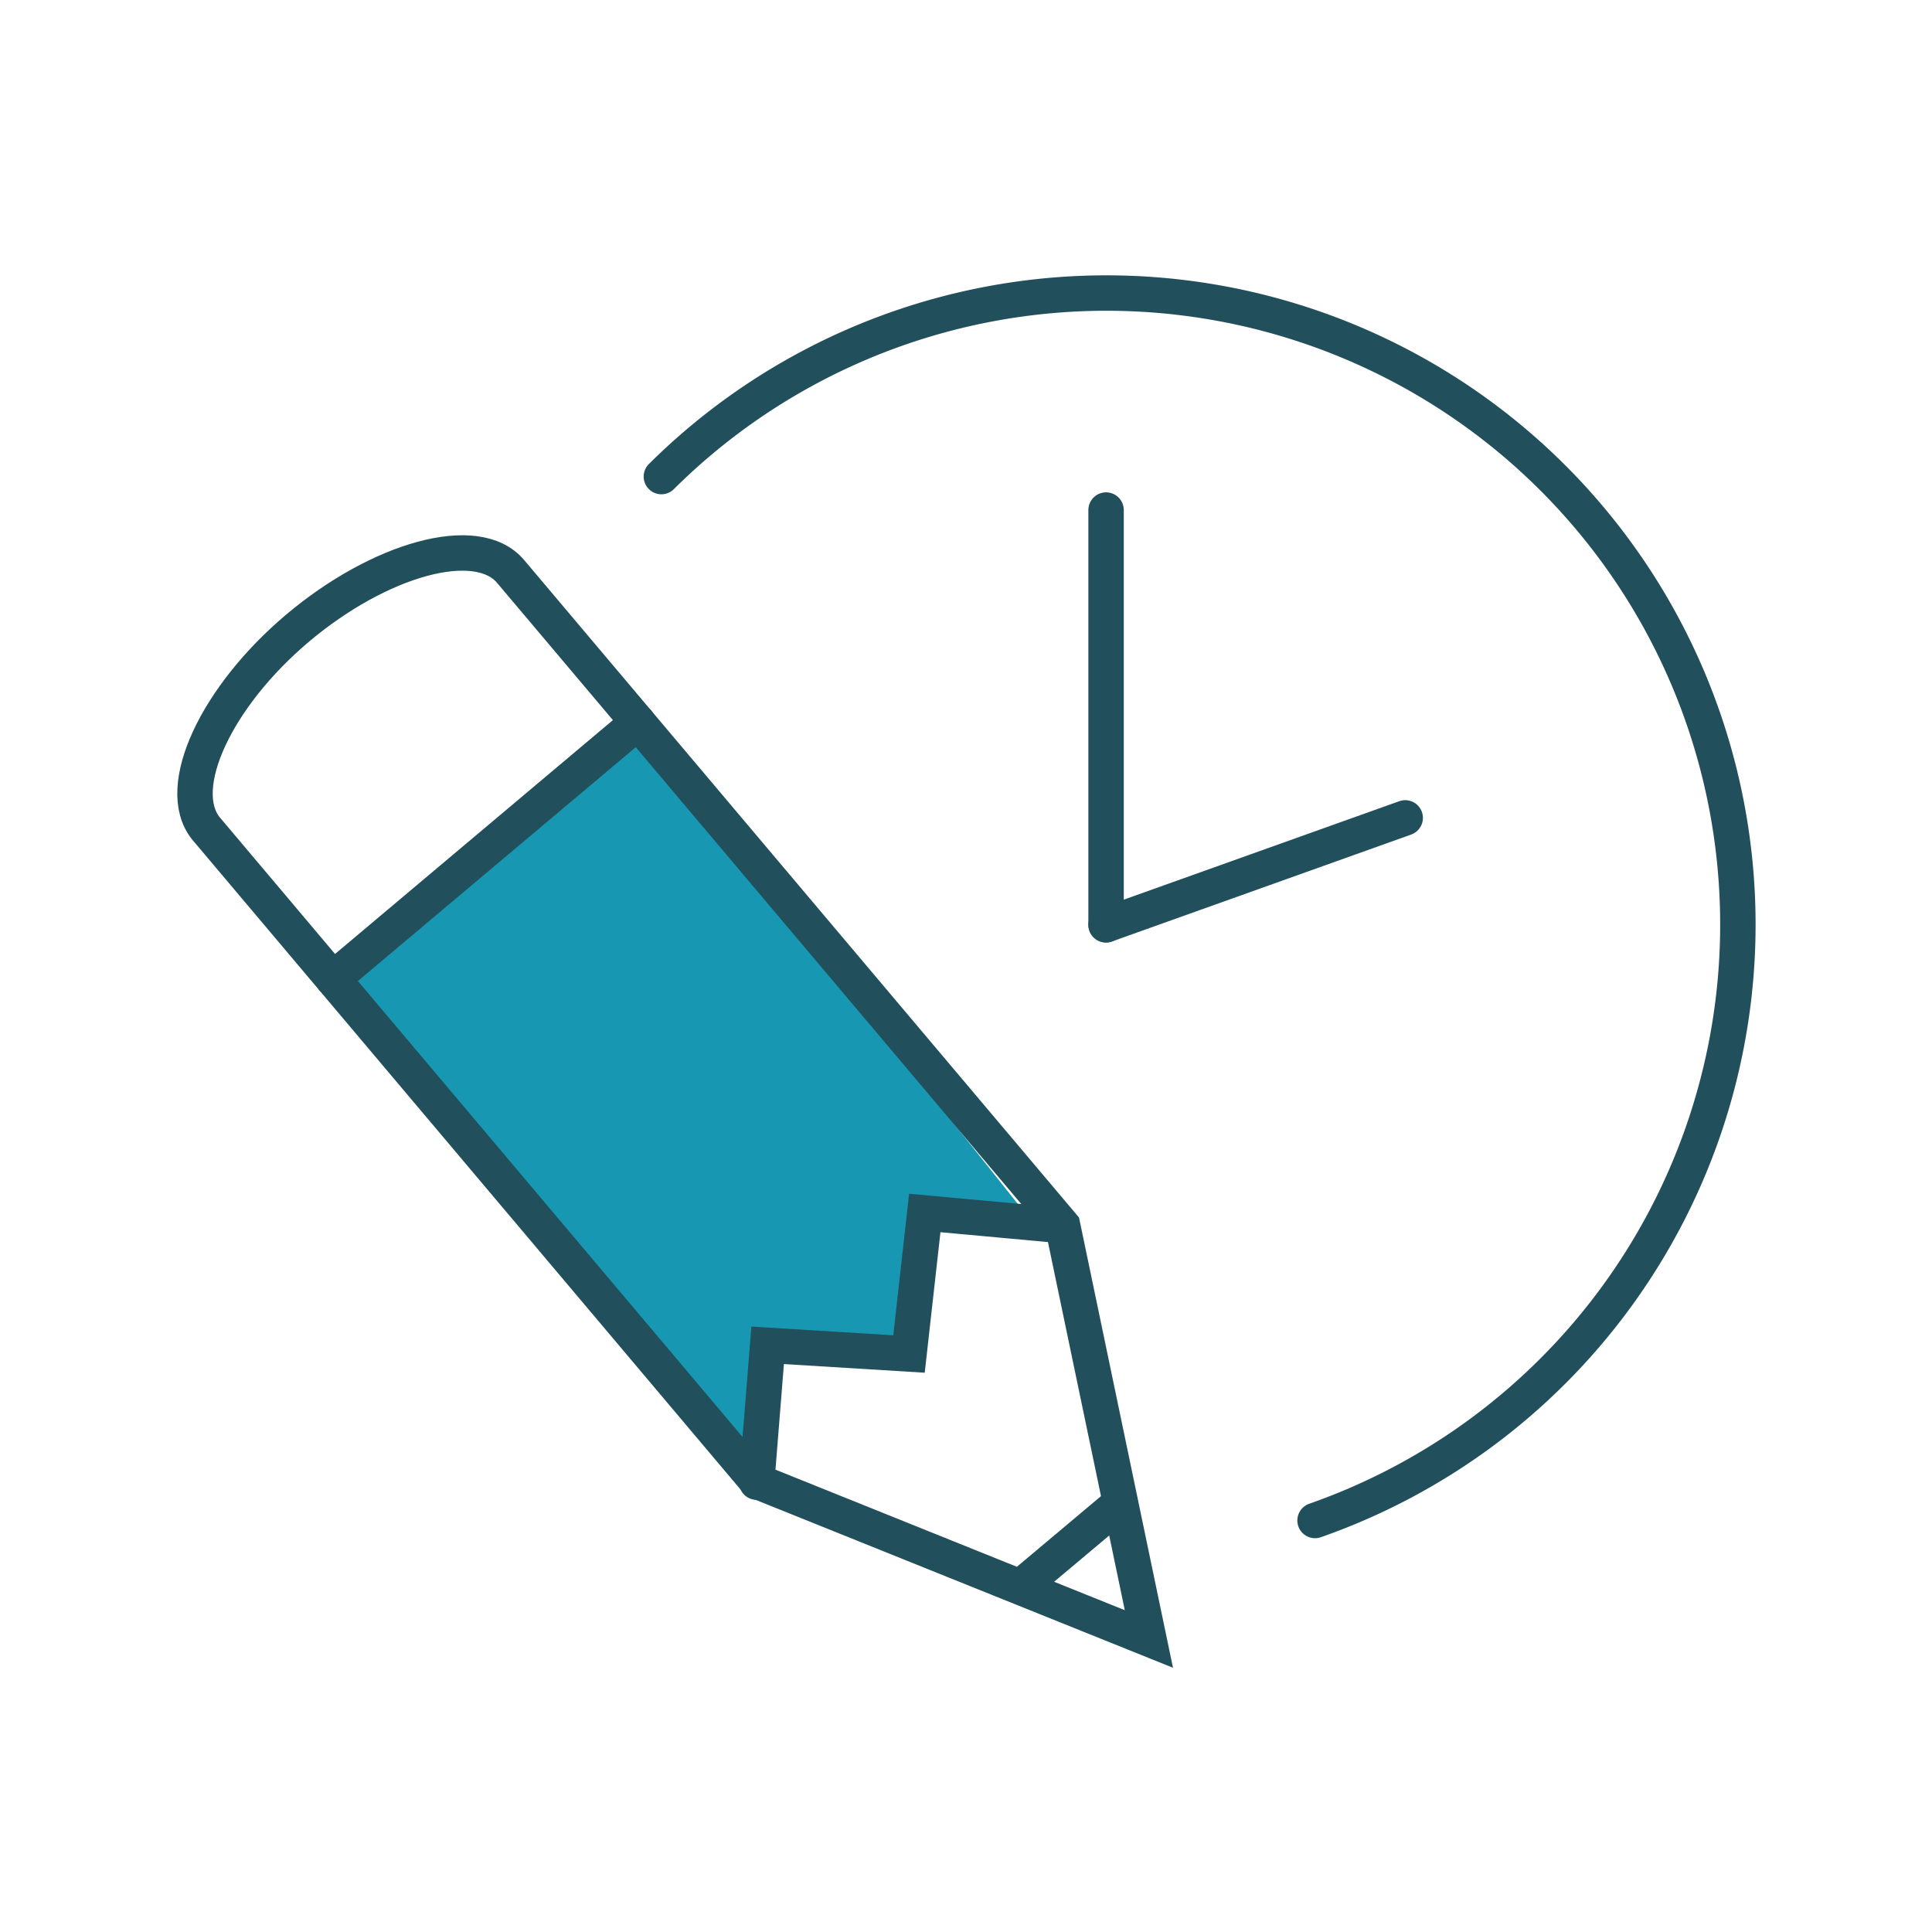 <svg id="Layer_1" data-name="Layer 1" xmlns="http://www.w3.org/2000/svg" width="60" height="60" viewBox="0 0 60 60">
  <defs>
    <style>
      .cls-1, .cls-3 {
        fill: none;
        stroke: #21505c;
        stroke-linecap: round;
        stroke-width: 1.1px;
      }

      .cls-1 {
        stroke-linejoin: round;
      }

      .cls-2 {
        fill: #1797b1;
      }

      .cls-3 {
        stroke-miterlimit: 10;
      }
    </style>
  </defs>
  <title>flexible_hours</title>
  <g>
    <path class="cls-1" d="M40.84,47.22A19.61,19.61,0,1,0,20.54,14.8"/>
    <g>
      <polygon class="cls-2" points="32.08 37.98 20.06 22.89 10.39 29.98 23.5 45.64 23.36 41.64 28.23 42.05 28.72 37.67 32.08 37.98"/>
      <path class="cls-3" d="M35.68,50.9,23.5,46,6.39,25.72c-1-1.26.33-4.09,2.86-6.22s5.56-3,6.61-1.75L33,38.06Z"/>
      <polyline class="cls-3" points="23.5 46.03 23.84 41.78 28.23 42.05 28.72 37.67 32.97 38.06"/>
      <line class="cls-3" x1="19.81" y1="22.43" x2="10.34" y2="30.4"/>
      <line class="cls-3" x1="34.79" y1="46.68" x2="31.85" y2="49.15"/>
    </g>
    <line class="cls-1" x1="34.35" y1="28.72" x2="34.35" y2="15.84"/>
    <line class="cls-1" x1="34.35" y1="28.72" x2="43.64" y2="25.4"/>
  </g>
</svg>
